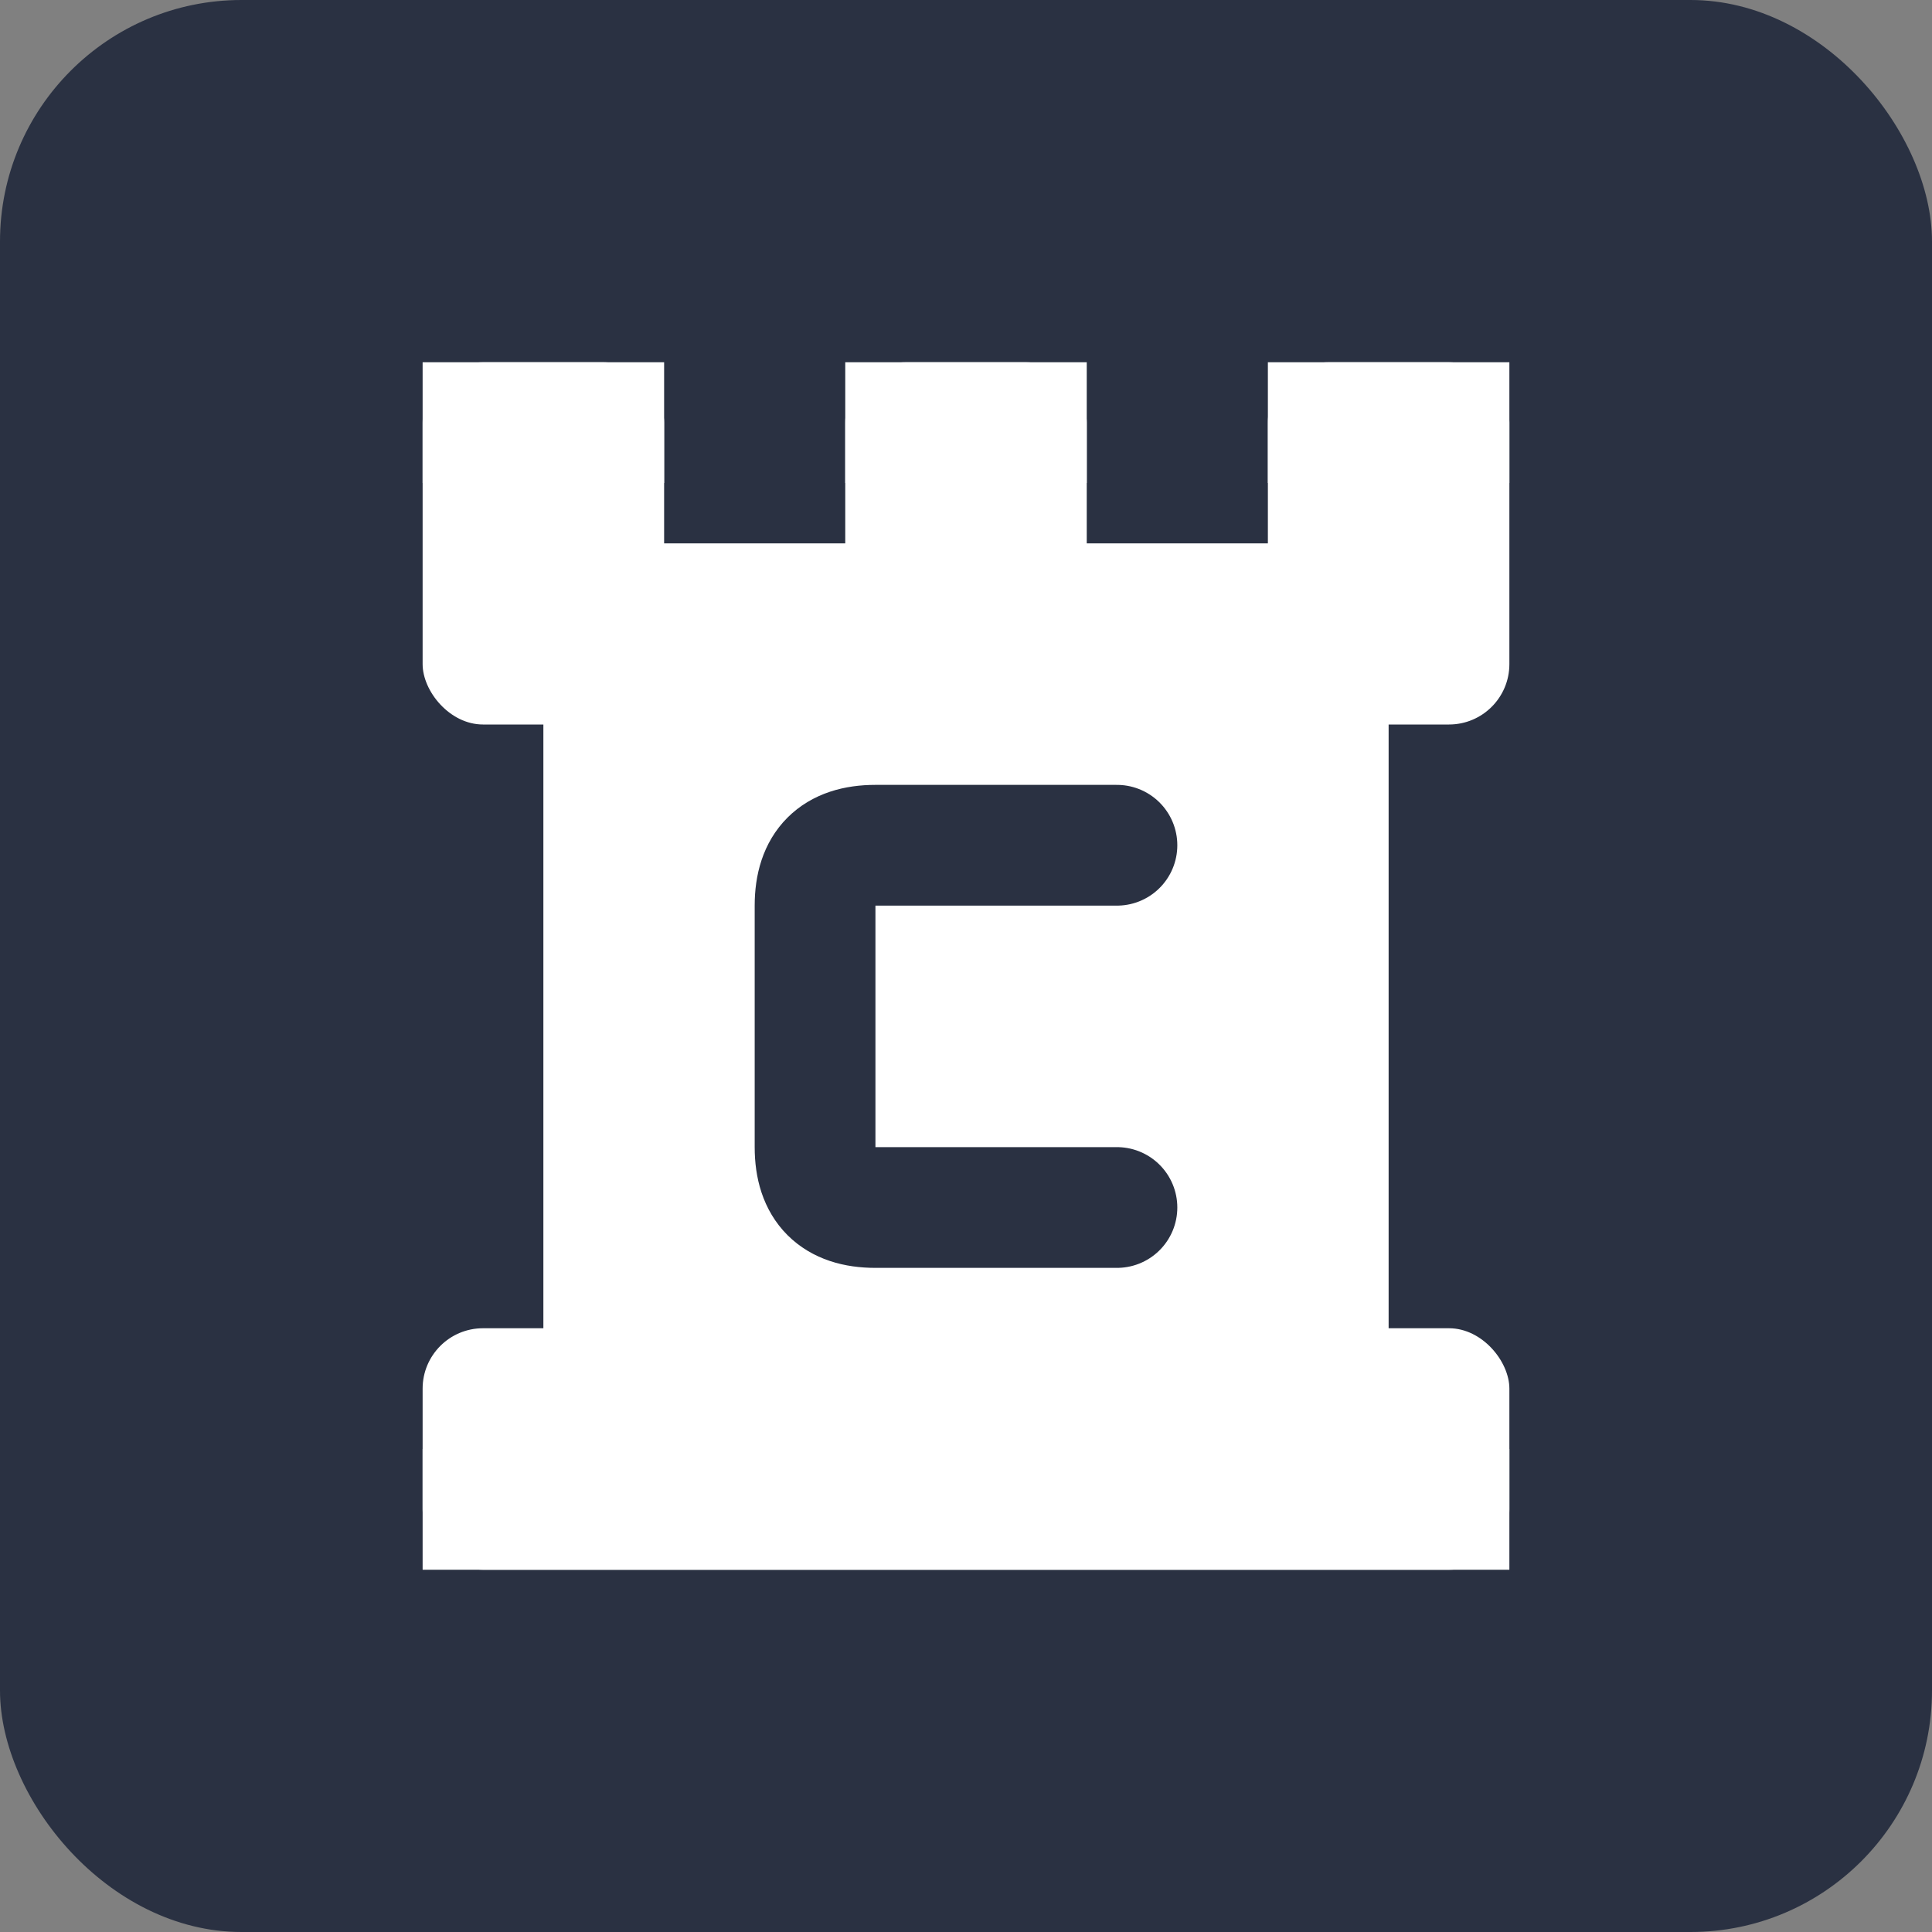 <svg width="32" height="32" viewBox="0 0 32 32" xmlns="http://www.w3.org/2000/svg">
  <rect x="0" y="0" width="32" height="32" fill="#808080" stroke="none"/>
  <!-- Background -->
  <rect width="32" height="32" fill="#2a3142" rx="4" ry="4"/>
  
  <!-- Main turret body -->
  <rect x="9" y="9" width="14" height="14" fill="#ffffff" rx="1"/>
  
  <!-- Turret footing -->
  <rect x="7" y="22" width="18" height="4" fill="#ffffff" rx="1" ry="1"/>
  <!-- Sharp bottom overlay to remove bottom rounding -->
  <rect x="7" y="24" width="18" height="2" fill="#ffffff"/>
  
  <!-- Crenellations (castle teeth) - 3 equal width teeth -->
  <rect x="7" y="6" width="4" height="6" fill="#ffffff" rx="1" ry="1"/>
  <!-- Sharp top overlay to remove top rounding -->
  <rect x="7" y="6" width="4" height="2" fill="#ffffff"/>
  
  <rect x="14" y="6" width="4" height="6" fill="#ffffff" rx="1" ry="1"/>
  <!-- Sharp top overlay to remove top rounding -->
  <rect x="14" y="6" width="4" height="2" fill="#ffffff"/>
  
  <rect x="21" y="6" width="4" height="6" fill="#ffffff" rx="1" ry="1"/>
  <!-- Sharp top overlay to remove top rounding -->
  <rect x="21" y="6" width="4" height="2" fill="#ffffff"/>
  
  <!-- Letter C box shape -->
  <path d="M 18.5 14 L 14.5 14 Q 13.5 14 13.5 15 L 13.5 19 Q 13.5 20 14.5 20 L 18.5 20" stroke="#2a3142" stroke-width="2" fill="none" stroke-linecap="round"/>
</svg>